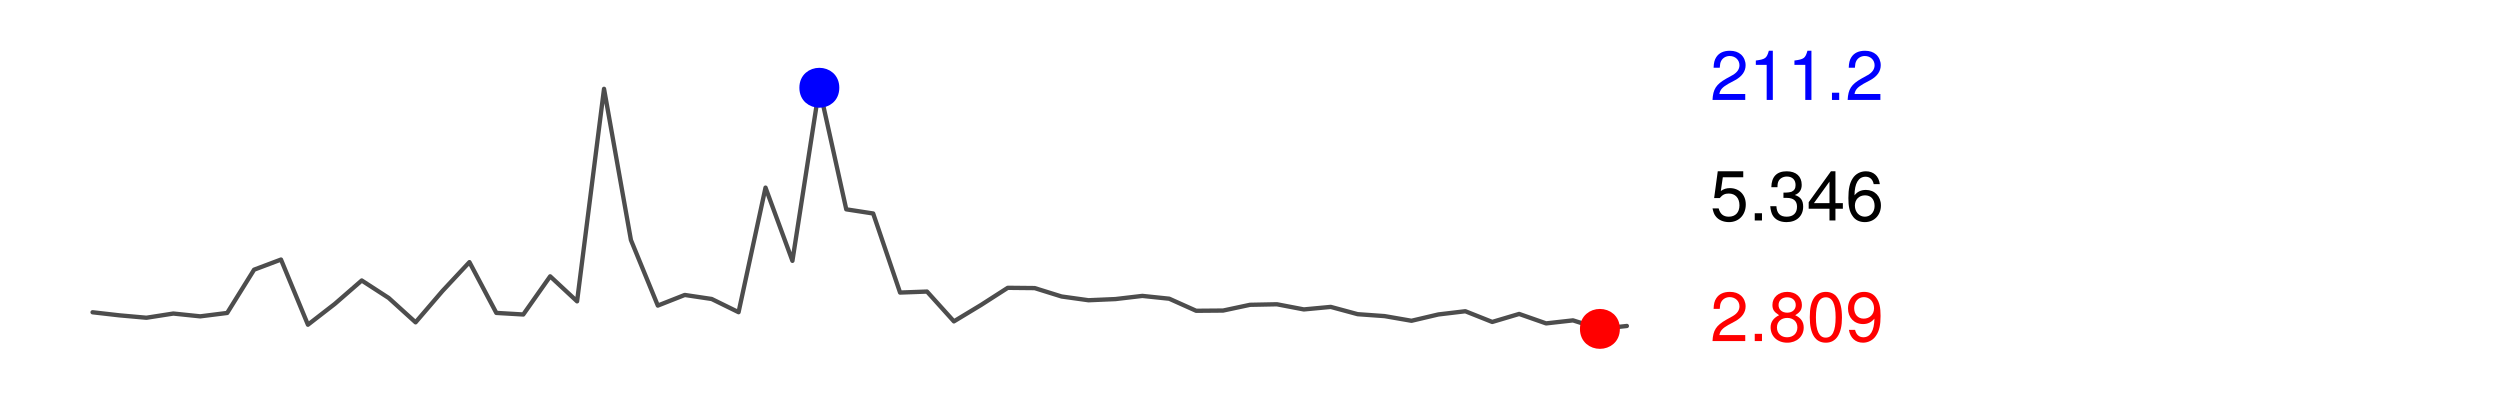 <?xml version="1.0" encoding="UTF-8"?>
<svg xmlns="http://www.w3.org/2000/svg" xmlns:xlink="http://www.w3.org/1999/xlink" width="216pt" height="36pt" viewBox="0 0 216 36" version="1.1">
<defs>
<g>
<symbol overflow="visible" id="glyph0-0">
<path style="stroke:none;" d=""/>
</symbol>
<symbol overflow="visible" id="glyph0-1">
<path style="stroke:none;" d="M 3.031 -0.516 L 0.797 -0.516 C 0.859 -0.875 1.047 -1.094 1.562 -1.391 L 2.172 -1.719 C 2.766 -2.047 3.062 -2.484 3.062 -3 C 3.062 -3.359 2.922 -3.688 2.672 -3.922 C 2.422 -4.141 2.109 -4.25 1.703 -4.25 C 1.156 -4.25 0.766 -4.062 0.531 -3.703 C 0.375 -3.469 0.312 -3.203 0.297 -2.781 L 0.828 -2.781 C 0.844 -3.062 0.875 -3.234 0.953 -3.375 C 1.094 -3.641 1.375 -3.797 1.688 -3.797 C 2.172 -3.797 2.531 -3.453 2.531 -3 C 2.531 -2.656 2.328 -2.375 1.953 -2.156 L 1.391 -1.844 C 0.516 -1.344 0.25 -0.938 0.203 0 L 3.031 0 L 3.031 -0.516 Z M 3.031 -0.516 "/>
</symbol>
<symbol overflow="visible" id="glyph0-2">
<path style="stroke:none;" d="M 1.141 -0.625 L 0.516 -0.625 L 0.516 0 L 1.141 0 L 1.141 -0.625 Z M 1.141 -0.625 "/>
</symbol>
<symbol overflow="visible" id="glyph0-3">
<path style="stroke:none;" d="M 2.344 -2.234 C 2.781 -2.5 2.922 -2.719 2.922 -3.125 C 2.922 -3.781 2.406 -4.25 1.656 -4.25 C 0.906 -4.25 0.375 -3.781 0.375 -3.125 C 0.375 -2.719 0.516 -2.516 0.953 -2.234 C 0.469 -2 0.219 -1.656 0.219 -1.188 C 0.219 -0.406 0.812 0.141 1.656 0.141 C 2.484 0.141 3.078 -0.406 3.078 -1.172 C 3.078 -1.656 2.844 -2 2.344 -2.234 Z M 1.656 -3.781 C 2.094 -3.781 2.391 -3.516 2.391 -3.109 C 2.391 -2.719 2.094 -2.453 1.656 -2.453 C 1.203 -2.453 0.906 -2.719 0.906 -3.109 C 0.906 -3.516 1.203 -3.781 1.656 -3.781 Z M 1.656 -2 C 2.172 -2 2.531 -1.672 2.531 -1.172 C 2.531 -0.672 2.172 -0.328 1.641 -0.328 C 1.125 -0.328 0.766 -0.672 0.766 -1.172 C 0.766 -1.672 1.125 -2 1.656 -2 Z M 1.656 -2 "/>
</symbol>
<symbol overflow="visible" id="glyph0-4">
<path style="stroke:none;" d="M 1.656 -4.25 C 1.25 -4.25 0.891 -4.078 0.672 -3.781 C 0.391 -3.406 0.266 -2.844 0.266 -2.062 C 0.266 -0.625 0.734 0.141 1.656 0.141 C 2.547 0.141 3.047 -0.625 3.047 -2.016 C 3.047 -2.844 2.906 -3.406 2.625 -3.781 C 2.406 -4.094 2.047 -4.25 1.656 -4.25 Z M 1.656 -3.781 C 2.219 -3.781 2.5 -3.203 2.5 -2.062 C 2.5 -0.859 2.219 -0.297 1.641 -0.297 C 1.078 -0.297 0.797 -0.891 0.797 -2.047 C 0.797 -3.219 1.078 -3.781 1.656 -3.781 Z M 1.656 -3.781 "/>
</symbol>
<symbol overflow="visible" id="glyph0-5">
<path style="stroke:none;" d="M 0.312 -0.969 C 0.422 -0.281 0.875 0.141 1.531 0.141 C 1.984 0.141 2.422 -0.094 2.656 -0.469 C 2.938 -0.875 3.047 -1.406 3.047 -2.172 C 3.047 -2.891 2.953 -3.344 2.688 -3.719 C 2.453 -4.062 2.094 -4.25 1.625 -4.25 C 0.812 -4.25 0.234 -3.656 0.234 -2.812 C 0.234 -2.031 0.766 -1.469 1.531 -1.469 C 1.938 -1.469 2.234 -1.609 2.516 -1.938 C 2.5 -0.906 2.172 -0.328 1.562 -0.328 C 1.188 -0.328 0.938 -0.562 0.844 -0.969 L 0.312 -0.969 Z M 1.609 -3.797 C 2.109 -3.797 2.484 -3.391 2.484 -2.828 C 2.484 -2.312 2.109 -1.938 1.594 -1.938 C 1.094 -1.938 0.766 -2.297 0.766 -2.859 C 0.766 -3.406 1.125 -3.797 1.609 -3.797 Z M 1.609 -3.797 "/>
</symbol>
<symbol overflow="visible" id="glyph0-6">
<path style="stroke:none;" d="M 1.547 -3.031 L 1.547 0 L 2.078 0 L 2.078 -4.25 L 1.734 -4.25 C 1.547 -3.594 1.422 -3.516 0.609 -3.406 L 0.609 -3.031 L 1.547 -3.031 Z M 1.547 -3.031 "/>
</symbol>
<symbol overflow="visible" id="glyph0-7">
<path style="stroke:none;" d="M 2.859 -4.25 L 0.656 -4.25 L 0.344 -1.938 L 0.828 -1.938 C 1.078 -2.234 1.281 -2.328 1.609 -2.328 C 2.172 -2.328 2.531 -1.938 2.531 -1.312 C 2.531 -0.703 2.188 -0.328 1.609 -0.328 C 1.141 -0.328 0.859 -0.562 0.734 -1.047 L 0.203 -1.047 C 0.281 -0.703 0.344 -0.531 0.469 -0.375 C 0.703 -0.047 1.141 0.141 1.625 0.141 C 2.484 0.141 3.078 -0.484 3.078 -1.391 C 3.078 -2.219 2.516 -2.797 1.703 -2.797 C 1.406 -2.797 1.156 -2.719 0.922 -2.547 L 1.094 -3.734 L 2.859 -3.734 L 2.859 -4.25 Z M 2.859 -4.25 "/>
</symbol>
<symbol overflow="visible" id="glyph0-8">
<path style="stroke:none;" d="M 1.328 -1.953 L 1.391 -1.953 L 1.609 -1.953 C 2.203 -1.953 2.5 -1.688 2.5 -1.188 C 2.5 -0.641 2.172 -0.328 1.609 -0.328 C 1.031 -0.328 0.75 -0.625 0.719 -1.234 L 0.188 -1.234 C 0.219 -0.891 0.281 -0.672 0.375 -0.484 C 0.594 -0.078 1.016 0.141 1.594 0.141 C 2.469 0.141 3.031 -0.391 3.031 -1.188 C 3.031 -1.734 2.828 -2.031 2.312 -2.203 C 2.719 -2.359 2.906 -2.656 2.906 -3.078 C 2.906 -3.812 2.422 -4.25 1.609 -4.25 C 0.75 -4.25 0.297 -3.781 0.281 -2.875 L 0.812 -2.875 C 0.812 -3.141 0.844 -3.281 0.906 -3.406 C 1.031 -3.641 1.297 -3.797 1.625 -3.797 C 2.094 -3.797 2.375 -3.516 2.375 -3.062 C 2.375 -2.766 2.266 -2.594 2.031 -2.484 C 1.891 -2.438 1.703 -2.406 1.328 -2.406 L 1.328 -1.953 Z M 1.328 -1.953 "/>
</symbol>
<symbol overflow="visible" id="glyph0-9">
<path style="stroke:none;" d="M 1.969 -1.016 L 1.969 0 L 2.484 0 L 2.484 -1.016 L 3.125 -1.016 L 3.125 -1.5 L 2.484 -1.5 L 2.484 -4.25 L 2.094 -4.25 L 0.172 -1.578 L 0.172 -1.016 L 1.969 -1.016 Z M 1.969 -1.5 L 0.625 -1.5 L 1.969 -3.359 L 1.969 -1.5 Z M 1.969 -1.5 "/>
</symbol>
<symbol overflow="visible" id="glyph0-10">
<path style="stroke:none;" d="M 2.984 -3.141 C 2.891 -3.844 2.438 -4.25 1.781 -4.25 C 1.312 -4.25 0.891 -4.031 0.641 -3.641 C 0.375 -3.234 0.266 -2.719 0.266 -1.938 C 0.266 -1.219 0.359 -0.766 0.625 -0.391 C 0.844 -0.047 1.219 0.141 1.688 0.141 C 2.5 0.141 3.078 -0.469 3.078 -1.297 C 3.078 -2.094 2.531 -2.641 1.781 -2.641 C 1.359 -2.641 1.031 -2.484 0.797 -2.172 C 0.797 -3.203 1.141 -3.781 1.75 -3.781 C 2.125 -3.781 2.375 -3.547 2.453 -3.141 L 2.984 -3.141 Z M 1.703 -2.172 C 2.219 -2.172 2.531 -1.828 2.531 -1.25 C 2.531 -0.719 2.172 -0.328 1.688 -0.328 C 1.203 -0.328 0.828 -0.734 0.828 -1.281 C 0.828 -1.812 1.188 -2.172 1.703 -2.172 Z M 1.703 -2.172 "/>
</symbol>
</g>
<clipPath id="clip1">
  <path d="M 0 0 L 217 0 L 217 37 L 0 37 Z M 0 0 "/>
</clipPath>
</defs>
<g id="surface0">
<rect x="0" y="0" width="216" height="36" style="fill:rgb(100%,100%,100%);fill-opacity:0;stroke:none;"/>
<g clip-path="url(#clip1)" clip-rule="nonzero">
<path style="fill:none;stroke-width:0.375;stroke-linecap:round;stroke-linejoin:round;stroke:rgb(30.196%,30.196%,30.196%);stroke-opacity:1;stroke-miterlimit:10;" d="M 8 26.98 L 8 26.98 L 10.324 27.246 L 12.652 27.453 L 14.977 27.09 L 17.301 27.332 L 19.629 27.039 L 21.953 23.301 L 24.277 22.426 L 26.605 28.055 L 28.93 26.254 L 31.254 24.234 L 33.582 25.742 L 35.906 27.848 L 38.234 25.137 L 40.559 22.648 L 42.883 27.035 L 45.211 27.172 L 47.535 23.875 L 49.859 26.035 L 52.188 7.676 L 54.512 20.738 L 56.836 26.402 L 59.164 25.484 L 61.488 25.832 L 63.812 26.973 L 66.141 16.211 L 68.465 22.535 L 70.789 7.582 L 73.117 18.086 L 75.441 18.445 L 77.766 25.277 L 80.094 25.191 L 82.418 27.766 L 84.746 26.359 L 87.07 24.867 L 89.395 24.891 L 91.723 25.617 L 94.047 25.941 L 96.371 25.84 L 98.699 25.566 L 101.023 25.809 L 103.348 26.852 L 105.676 26.832 L 108 26.336 L 110.324 26.289 L 112.652 26.734 L 114.977 26.516 L 117.301 27.145 L 119.629 27.312 L 121.953 27.715 L 124.277 27.168 L 126.605 26.891 L 128.93 27.816 L 131.254 27.125 L 133.582 27.941 L 135.906 27.68 L 138.234 28.418 L 140.559 28.164 "/>
<path style="fill-rule:nonzero;fill:rgb(100%,0%,0%);fill-opacity:1;stroke-width:0.75;stroke-linecap:round;stroke-linejoin:round;stroke:rgb(100%,0%,0%);stroke-opacity:1;stroke-miterlimit:10;" d="M 139.582 28.418 C 139.582 30.215 136.883 30.215 136.883 28.418 C 136.883 26.617 139.582 26.617 139.582 28.418 "/>
<path style="fill-rule:nonzero;fill:rgb(0%,0%,100%);fill-opacity:1;stroke-width:0.75;stroke-linecap:round;stroke-linejoin:round;stroke:rgb(0%,0%,100%);stroke-opacity:1;stroke-miterlimit:10;" d="M 72.141 7.582 C 72.141 9.383 69.441 9.383 69.441 7.582 C 69.441 5.785 72.141 5.785 72.141 7.582 "/>
<g style="fill:rgb(100%,0%,0%);fill-opacity:1;">
  <use xlink:href="#glyph0-1" x="147.758" y="29.468"/>
  <use xlink:href="#glyph0-2" x="151.094" y="29.468"/>
  <use xlink:href="#glyph0-3" x="152.762" y="29.468"/>
  <use xlink:href="#glyph0-4" x="156.098" y="29.468"/>
  <use xlink:href="#glyph0-5" x="159.434" y="29.468"/>
</g>
<g style="fill:rgb(0%,0%,100%);fill-opacity:1;">
  <use xlink:href="#glyph0-1" x="147.758" y="8.636"/>
  <use xlink:href="#glyph0-6" x="151.094" y="8.636"/>
  <use xlink:href="#glyph0-6" x="154.43" y="8.636"/>
  <use xlink:href="#glyph0-2" x="157.766" y="8.636"/>
  <use xlink:href="#glyph0-1" x="159.434" y="8.636"/>
</g>
<g style="fill:rgb(0%,0%,0%);fill-opacity:1;">
  <use xlink:href="#glyph0-7" x="147.758" y="19.05"/>
  <use xlink:href="#glyph0-2" x="151.094" y="19.05"/>
  <use xlink:href="#glyph0-8" x="152.762" y="19.05"/>
  <use xlink:href="#glyph0-9" x="156.098" y="19.05"/>
  <use xlink:href="#glyph0-10" x="159.434" y="19.05"/>
</g>
</g>
</g>
</svg>
